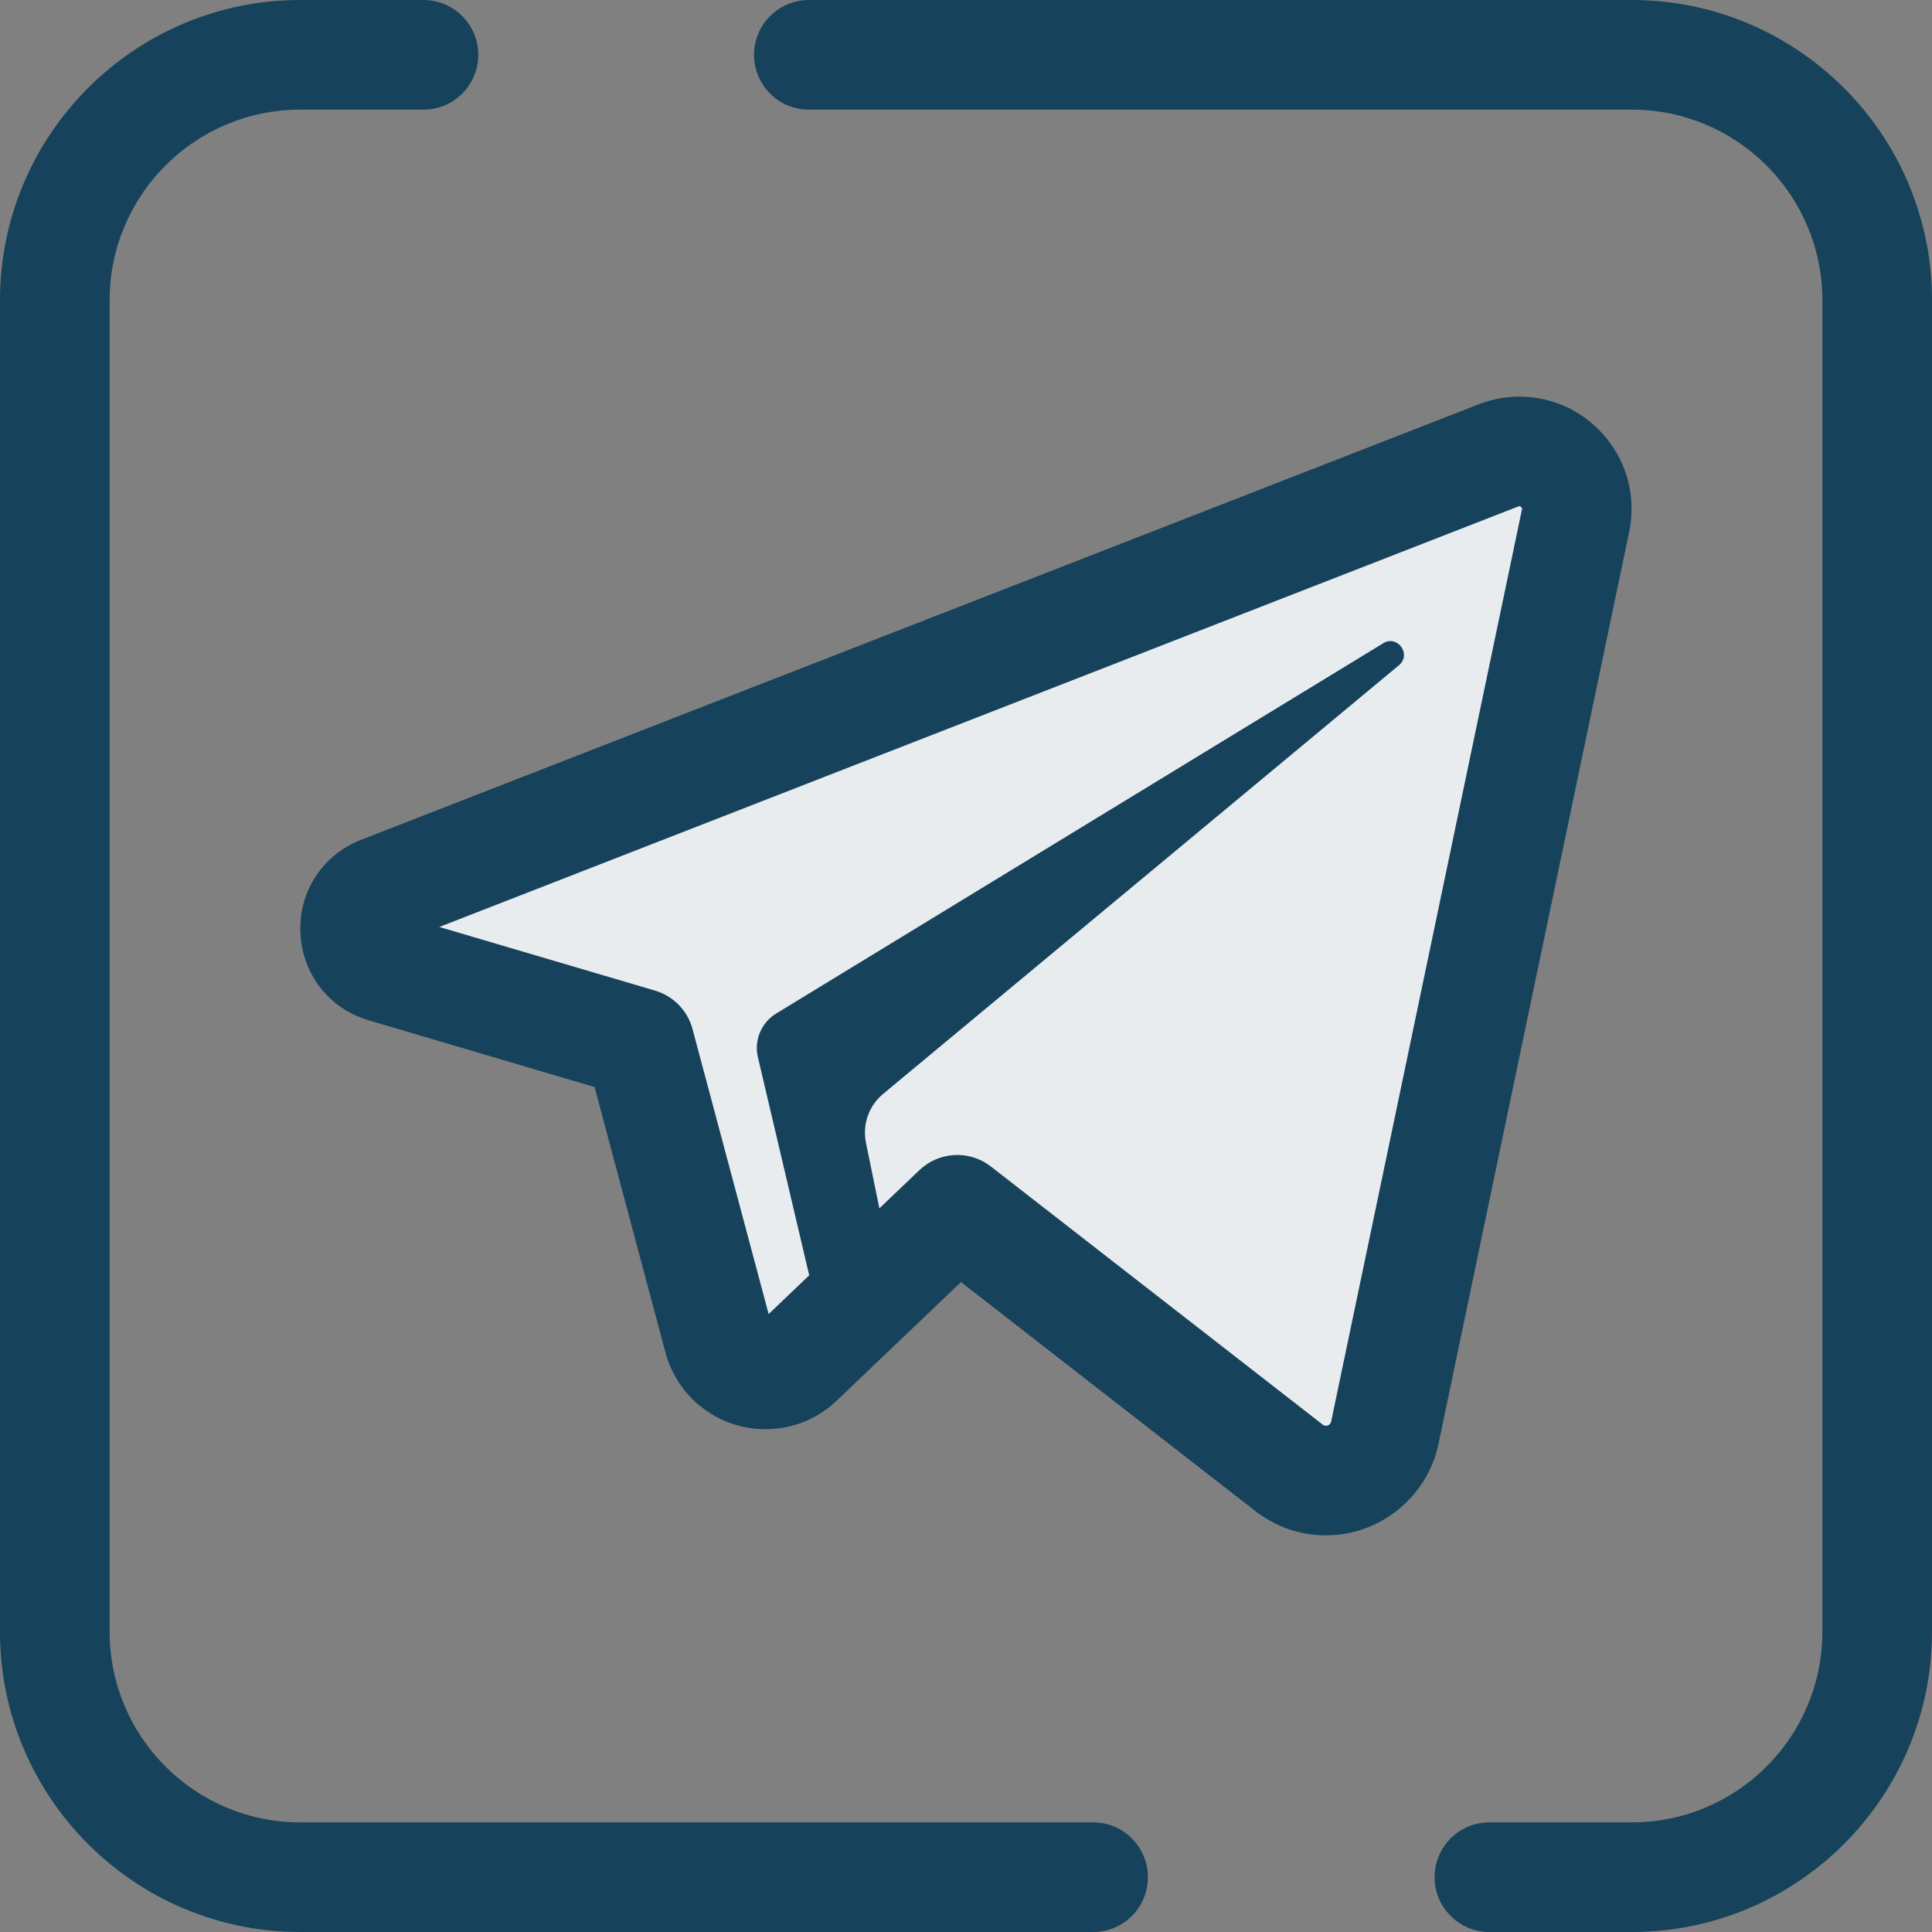 <svg width="20" height="20" viewBox="0 0 20 20" fill="none" xmlns="http://www.w3.org/2000/svg">
<rect x="0" y="0" width="20" height="20" fill="#808080" stroke="none"/>
<path d="M16.893 20H15.418C15.105 20 14.851 19.746 14.851 19.433C14.851 19.119 15.105 18.865 15.418 18.865H16.893C17.981 18.865 18.865 17.981 18.865 16.893V3.107C18.865 2.019 17.981 1.135 16.893 1.135H8.374C8.06 1.135 7.806 0.881 7.806 0.567C7.806 0.254 8.06 0 8.374 0H16.893C18.606 0 20 1.394 20 3.107V16.893C20 18.606 18.606 20 16.893 20Z" fill="#16425B"/>
<path d="M11.316 20H3.107C1.394 20 0 18.606 0 16.893V3.107C0 1.394 1.394 0 3.107 0H4.384C4.697 0 4.951 0.254 4.951 0.567C4.951 0.881 4.697 1.135 4.384 1.135H3.107C2.019 1.135 1.135 2.019 1.135 3.107V16.893C1.135 17.981 2.019 18.865 3.107 18.865H11.316C11.63 18.865 11.883 19.119 11.883 19.433C11.883 19.746 11.63 20 11.316 20Z" fill="#16425B"/>
<path d="M15.511 4.714L3.946 9.222C3.571 9.368 3.594 9.905 3.979 10.019L6.621 10.799L7.442 13.874C7.557 14.238 8.018 14.348 8.284 14.075L9.91 12.524L13.358 15.206C13.723 15.474 14.243 15.274 14.335 14.832L16.31 5.391C16.407 4.928 15.952 4.543 15.511 4.714Z" fill="#E8ECEF"/>
<path d="M13.725 15.894H13.725C13.471 15.894 13.229 15.814 13.023 15.663C13.018 15.66 13.014 15.657 13.01 15.654L9.948 13.272L8.682 14.48C8.479 14.683 8.211 14.795 7.925 14.795C7.454 14.795 7.043 14.493 6.901 14.044C6.899 14.037 6.896 14.028 6.894 14.02L6.155 11.253L3.819 10.563C3.407 10.442 3.129 10.086 3.11 9.657C3.092 9.227 3.339 8.849 3.74 8.693L15.306 4.186C15.442 4.133 15.585 4.106 15.729 4.106C16.08 4.106 16.408 4.263 16.631 4.538C16.852 4.809 16.937 5.163 16.865 5.507L14.891 14.948C14.776 15.496 14.286 15.894 13.725 15.894ZM13.697 14.751C13.707 14.757 13.715 14.76 13.725 14.76C13.729 14.76 13.771 14.758 13.78 14.716L15.755 5.275C15.757 5.264 15.756 5.26 15.751 5.253C15.745 5.246 15.736 5.24 15.729 5.24C15.726 5.24 15.722 5.241 15.717 5.243L4.548 9.596L6.782 10.255C6.971 10.311 7.118 10.462 7.169 10.653L7.957 13.603L9.518 12.113C9.722 11.919 10.037 11.903 10.258 12.076L13.697 14.751Z" fill="#16425B"/>
<path d="M8.581 14.07C8.599 14.128 9.249 13.316 9.256 13.256L8.964 11.828C8.926 11.64 8.994 11.447 9.142 11.324L14.485 6.884C14.614 6.77 14.464 6.569 14.319 6.659L8.035 10.492C7.886 10.583 7.809 10.757 7.842 10.928L8.581 14.07Z" fill="#16425B"/>
</svg>
